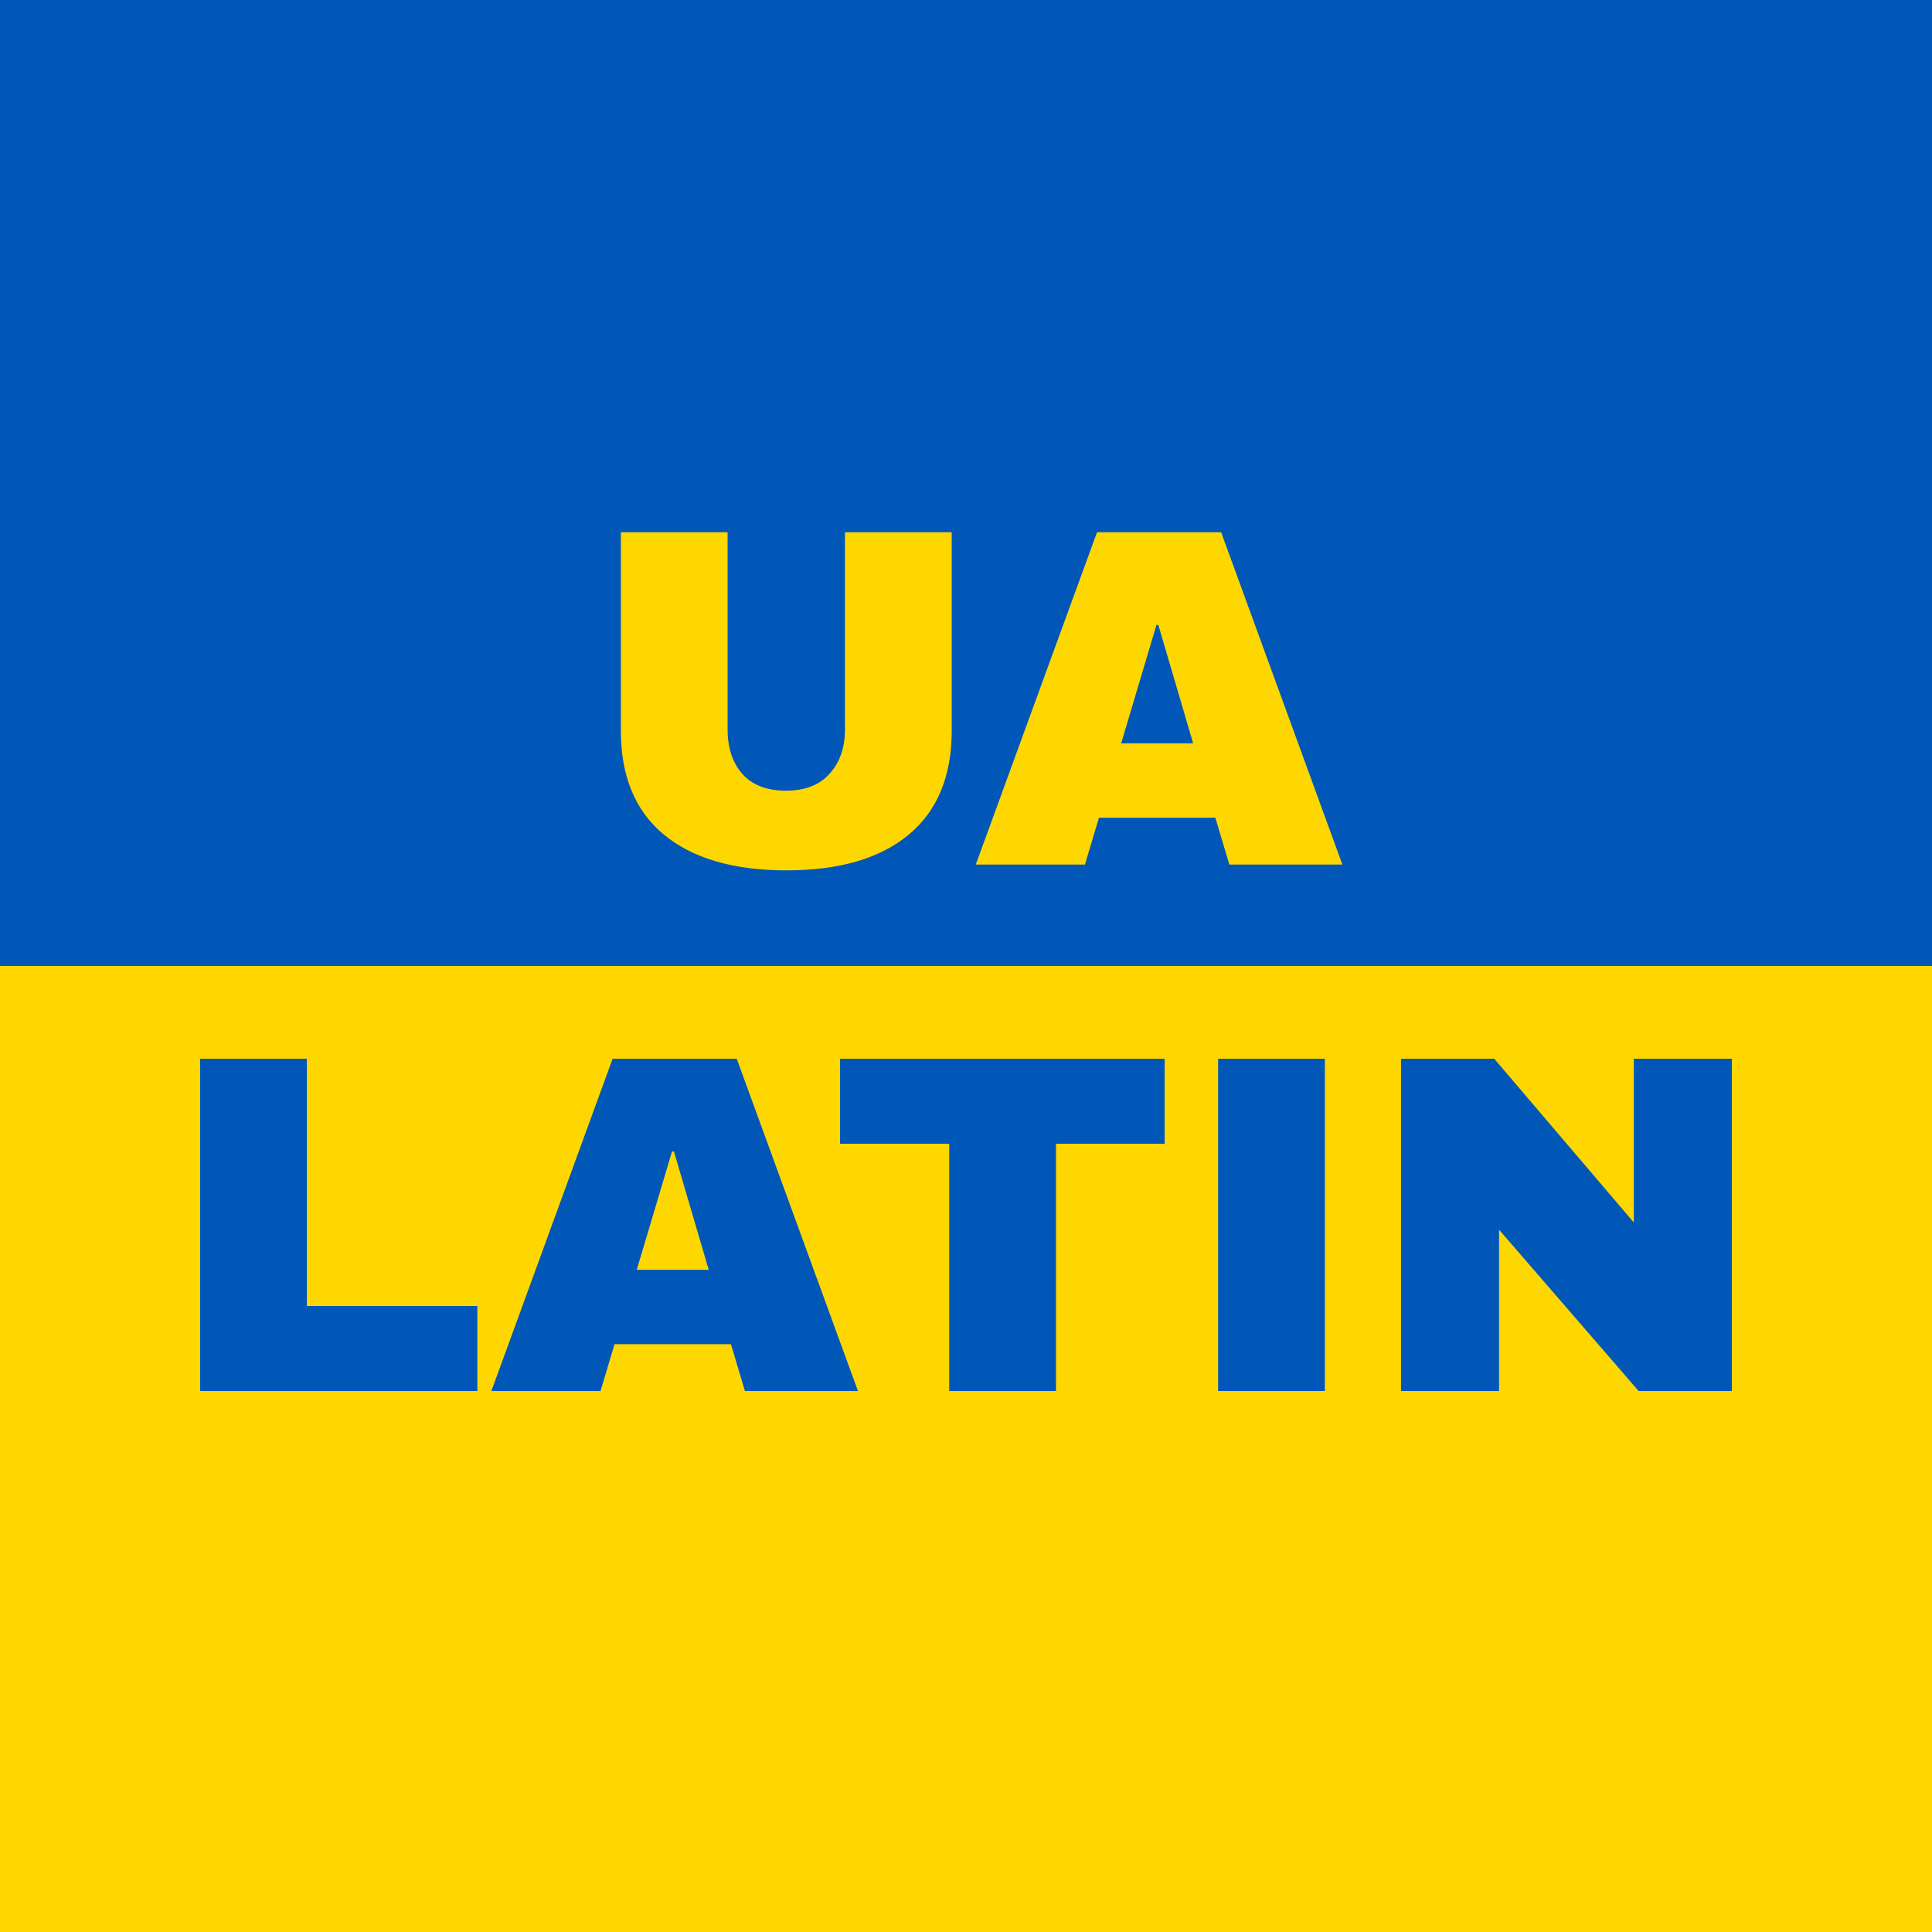 <svg width="800" height="800" viewBox="0 0 800 800" fill="none" xmlns="http://www.w3.org/2000/svg">
<rect width="800" height="400" fill="#0057B8"/>
<rect y="400" width="800" height="400" fill="#FFD700"/>
<path d="M394.085 302.6C394.085 321.4 388.152 335.733 376.285 345.6C364.418 355.467 347.552 360.4 325.685 360.4C303.818 360.4 286.885 355.467 274.885 345.6C263.018 335.733 257.085 321.4 257.085 302.6V220.4H301.285V302C301.285 309.733 303.352 315.933 307.485 320.6C311.618 325.133 317.618 327.4 325.485 327.4C333.352 327.4 339.352 325.067 343.485 320.4C347.752 315.733 349.885 309.6 349.885 302V220.4H394.085V302.6ZM509.051 358L503.251 338.6H455.051L449.251 358H404.051L454.251 220.4H505.651L555.851 358H509.051ZM464.251 307.8H494.051L479.651 258.8H478.851L464.251 307.8Z" fill="#FFD700"/>
<path d="M82.866 438.4H127.066V540.8H197.666V576H82.866V438.4ZM308.465 576L302.665 556.6H254.465L248.665 576H203.465L253.665 438.4H305.065L355.265 576H308.465ZM263.665 525.8H293.465L279.065 476.8H278.265L263.665 525.8ZM437.262 473.6V576H393.062V473.6H347.862V438.4H482.262V473.6H437.262ZM504.398 576V438.4H548.598V576H504.398ZM678.532 576L620.732 509.2V576H580.132V438.4H618.732L676.532 506.2V438.4H717.132V576H678.532Z" fill="#0057B8"/>
</svg>

